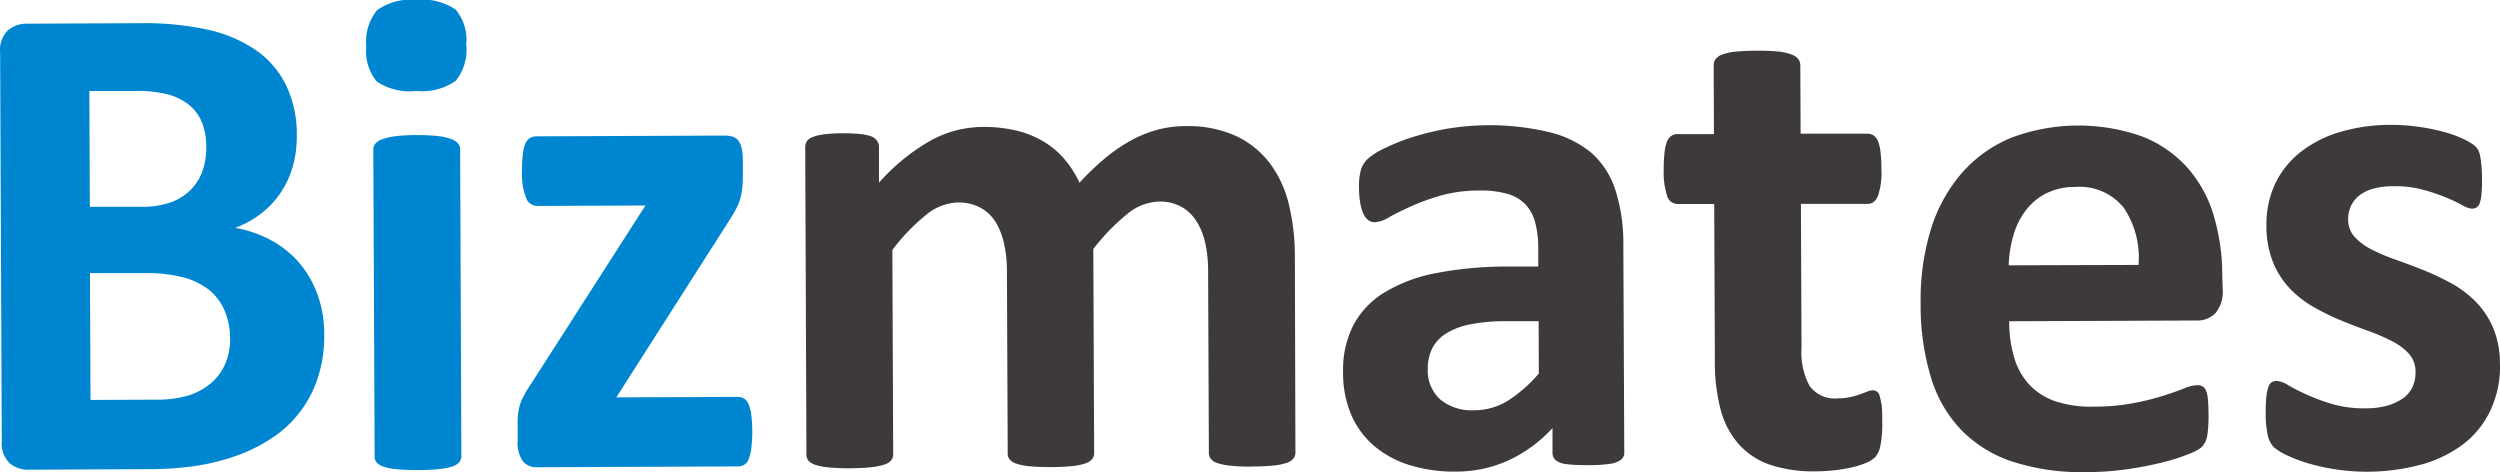 <svg xmlns="http://www.w3.org/2000/svg" width="124.159" height="23.45" viewBox="0 0 124.159 23.45"><path data-name="パス 4" d="M16.102 16.619a6.628 6.628 0 01-.317 2.14 5.641 5.641 0 01-2.26 2.983 8 8 0 01-1.749.879 10.821 10.821 0 01-2.042.515 16.377 16.377 0 01-2.409.164l-5.9.027a1.4 1.4 0 01-.952-.328 1.37 1.37 0 01-.385-1.089L.006 2.6a1.356 1.356 0 01.38-1.085 1.4 1.4 0 01.949-.339l5.562-.024a14.837 14.837 0 013.45.328 6.848 6.848 0 012.384 1.025 4.578 4.578 0 011.486 1.746 5.649 5.649 0 01.523 2.5 5.388 5.388 0 01-.2 1.516 4.543 4.543 0 01-.594 1.294 4.385 4.385 0 01-.963 1.031 4.9 4.9 0 01-1.3.724 5.882 5.882 0 011.738.594 4.928 4.928 0 011.391 1.085 5.134 5.134 0 01.938 1.581 5.782 5.782 0 01.353 2.045zm-5.858-9.3a3.309 3.309 0 00-.2-1.2 2.17 2.17 0 00-.619-.88A2.891 2.891 0 008.384 4.7a5.966 5.966 0 00-1.671-.179H4.438l.024 5.749h2.517a4.323 4.323 0 001.546-.236 2.712 2.712 0 00.973-.634 2.576 2.576 0 00.57-.944 3.458 3.458 0 00.176-1.134zm1.181 9.481a3.5 3.5 0 00-.271-1.375 2.639 2.639 0 00-.757-1.017 3.5 3.5 0 00-1.269-.626 7.42 7.42 0 00-2-.22h-2.66l.027 6.3 3.254-.014a5.465 5.465 0 001.581-.2 3.211 3.211 0 001.109-.586 2.609 2.609 0 00.732-.963 3.054 3.054 0 00.258-1.3zM23.156 2.216a2.45 2.45 0 01-.523 1.8 2.926 2.926 0 01-1.966.5 2.912 2.912 0 01-1.961-.472 2.358 2.358 0 01-.513-1.725 2.484 2.484 0 01.526-1.806A2.836 2.836 0 0120.68 0a2.889 2.889 0 011.955.48 2.355 2.355 0 01.521 1.736zm-.242 20.434a.466.466 0 01-.1.3.762.762 0 01-.35.217 3.127 3.127 0 01-.659.13 9.9 9.9 0 01-1.044.046 10.218 10.218 0 01-1.044-.038 3 3 0 01-.659-.125.784.784 0 01-.353-.212.477.477 0 01-.1-.3l-.065-15.23a.464.464 0 01.1-.3.789.789 0 01.35-.225 2.845 2.845 0 01.659-.149 8.38 8.38 0 011.041-.054 8.679 8.679 0 011.047.046 2.877 2.877 0 01.659.144.814.814 0 01.35.22.456.456 0 01.106.3zm14.447-1.242a5.9 5.9 0 01-.049.849 2.357 2.357 0 01-.133.556.542.542 0 01-.222.271.613.613 0 01-.306.079l-9.977.043a.865.865 0 01-.713-.306 1.627 1.627 0 01-.252-1.009V21.1a3.649 3.649 0 01.024-.542 2.188 2.188 0 01.1-.494 3.175 3.175 0 01.212-.461 5.183 5.183 0 01.331-.542l5.679-8.855-5.408.022a.6.6 0 01-.523-.407 3.254 3.254 0 01-.2-1.318 7.051 7.051 0 01.041-.83 1.994 1.994 0 01.125-.542.6.6 0 01.222-.271.618.618 0 01.325-.089l9.326-.038a1.5 1.5 0 01.41.049.6.6 0 01.285.187 1 1 0 01.171.377 2.462 2.462 0 01.062.6v.838a5.036 5.036 0 01-.033.607 3.526 3.526 0 01-.1.5 2.552 2.552 0 01-.2.48c-.084.16-.184.334-.3.515l-5.649 8.849 6.023-.024a.643.643 0 01.293.065.542.542 0 01.231.255 1.792 1.792 0 01.149.523 5.917 5.917 0 01.054.846z" fill="#0086d1"/><path data-name="パス 5" d="M64.335 22.476a.474.474 0 01-.1.3.757.757 0 01-.342.214 2.967 2.967 0 01-.651.13c-.271.03-.621.046-1.044.049a8.08 8.08 0 01-1.06-.038 2.983 2.983 0 01-.659-.127.662.662 0 01-.342-.212.51.51 0 01-.1-.3l-.038-9.052a6.237 6.237 0 00-.149-1.4 3.341 3.341 0 00-.45-1.085 2.088 2.088 0 00-.757-.7 2.208 2.208 0 00-1.085-.244 2.579 2.579 0 00-1.554.6 10.38 10.38 0 00-1.706 1.755l.041 10.137a.469.469 0 01-.1.3.776.776 0 01-.35.217 3.127 3.127 0 01-.659.13 9.712 9.712 0 01-1.028.046 10.252 10.252 0 01-1.044-.038 3 3 0 01-.659-.125.762.762 0 01-.353-.214.464.464 0 01-.1-.3l-.038-9.052a6.2 6.2 0 00-.152-1.4 3.368 3.368 0 00-.439-1.085 2.034 2.034 0 00-.757-.683 2.281 2.281 0 00-1.085-.244 2.6 2.6 0 00-1.57.607 9.84 9.84 0 00-1.687 1.752l.041 10.148a.474.474 0 01-.1.3.759.759 0 01-.35.214 3.127 3.127 0 01-.659.13c-.271.03-.621.046-1.044.049a10.11 10.11 0 01-1.044-.041 3 3 0 01-.659-.125.784.784 0 01-.353-.212.469.469 0 01-.1-.3l-.06-15.266a.559.559 0 01.084-.3.634.634 0 01.309-.214 2.359 2.359 0 01.572-.13 7.593 7.593 0 01.881-.049 8.3 8.3 0 01.906.041 2.153 2.153 0 01.559.125.624.624 0 01.266.226.521.521 0 01.087.3v1.763a10.072 10.072 0 012.514-2.064 5.424 5.424 0 012.652-.705 6.91 6.91 0 011.695.19 4.844 4.844 0 011.356.561 4.144 4.144 0 011.017.876 5.058 5.058 0 01.724 1.144 12.745 12.745 0 011.337-1.272 7.987 7.987 0 011.3-.871 5.966 5.966 0 011.28-.5 5.3 5.3 0 011.31-.168 5.771 5.771 0 012.568.5 4.51 4.51 0 011.692 1.389 5.573 5.573 0 01.924 2.057 10.907 10.907 0 01.285 2.5zm16.332-.016a.447.447 0 01-.168.377 1.2 1.2 0 01-.542.2 7.114 7.114 0 01-1.085.062 7.5 7.5 0 01-1.123-.054.968.968 0 01-.5-.2.486.486 0 01-.146-.374v-1.212a6.9 6.9 0 01-2.142 1.584 6.262 6.262 0 01-2.674.578 7.482 7.482 0 01-2.235-.309 4.993 4.993 0 01-1.768-.933 4.22 4.22 0 01-1.161-1.543 5.261 5.261 0 01-.42-2.17 4.846 4.846 0 01.513-2.321 4.225 4.225 0 011.551-1.627 7.746 7.746 0 012.566-.957 18.425 18.425 0 013.574-.323h1.489v-.928a4.9 4.9 0 00-.152-1.256 2.067 2.067 0 00-.483-.9 1.958 1.958 0 00-.9-.526 4.681 4.681 0 00-1.378-.165 7.051 7.051 0 00-1.925.247 11.243 11.243 0 00-1.494.542c-.431.2-.795.374-1.085.542a1.562 1.562 0 01-.708.244.521.521 0 01-.336-.119.846.846 0 01-.239-.342 2.28 2.28 0 01-.149-.542 4.51 4.51 0 01-.054-.719 3.171 3.171 0 01.084-.841 1.272 1.272 0 01.32-.556 3.224 3.224 0 01.838-.542 10 10 0 011.4-.561 13.052 13.052 0 011.752-.426 12.879 12.879 0 015.033.168 5.185 5.185 0 012.113 1.031 4.193 4.193 0 011.2 1.869 8.7 8.7 0 01.388 2.712zm-4.252-6.509h-1.648a8.9 8.9 0 00-1.776.163 3.468 3.468 0 00-1.2.466 1.9 1.9 0 00-.673.748 2.262 2.262 0 00-.209 1 1.925 1.925 0 00.613 1.505 2.441 2.441 0 001.69.542 3.157 3.157 0 001.665-.469 6.882 6.882 0 001.546-1.356zm17.064 5.014a5.283 5.283 0 01-.09 1.155 1.22 1.22 0 01-.244.567 1.391 1.391 0 01-.453.293 4.011 4.011 0 01-.7.225 7.051 7.051 0 01-.873.149 8.49 8.49 0 01-.949.054 6.78 6.78 0 01-2.227-.315 3.688 3.688 0 01-1.559-1 4.144 4.144 0 01-.917-1.7 9.107 9.107 0 01-.3-2.441l-.033-7.821h-1.831a.542.542 0 01-.5-.377 3.8 3.8 0 01-.176-1.356 7.254 7.254 0 01.041-.838 2.01 2.01 0 01.125-.542.624.624 0 01.214-.271.521.521 0 01.3-.087h1.814l-.014-3.414a.518.518 0 01.092-.309.71.71 0 01.342-.231 2.65 2.65 0 01.664-.141c.271-.03.626-.043 1.036-.046a10.457 10.457 0 011.052.038 2.546 2.546 0 01.67.146.746.746 0 01.342.228.513.513 0 01.106.309l.014 3.4h3.319a.542.542 0 01.3.084.626.626 0 01.217.271 2.066 2.066 0 01.13.542 6.581 6.581 0 01.046.838 3.707 3.707 0 01-.165 1.342c-.114.271-.271.4-.494.407H89.44l.03 7.17a3.5 3.5 0 00.4 1.871 1.536 1.536 0 001.407.618 2.847 2.847 0 00.616-.062 3.929 3.929 0 00.485-.138c.144-.052.271-.1.361-.138a.751.751 0 01.271-.062.374.374 0 01.2.06.412.412 0 01.146.239 4.132 4.132 0 01.1.488 6.163 6.163 0 01.019.796zm16.909-6.593a1.654 1.654 0 01-.347 1.163 1.253 1.253 0 01-.963.382l-9.294.038a6.311 6.311 0 00.239 1.771 3.379 3.379 0 00.74 1.356 3.2 3.2 0 001.3.841 5.563 5.563 0 001.9.271 10.658 10.658 0 001.985-.171 13.216 13.216 0 001.478-.366c.418-.133.762-.255 1.033-.363a1.874 1.874 0 01.667-.165.526.526 0 01.258.057.475.475 0 01.174.214 1.464 1.464 0 01.095.437c.019.187.027.426.03.711a6.19 6.19 0 01-.016.64 4.21 4.21 0 01-.049.456 1.15 1.15 0 01-.1.317 1.235 1.235 0 01-.179.247 2.085 2.085 0 01-.607.328 9.954 9.954 0 01-1.264.41 17 17 0 01-1.76.347 14.525 14.525 0 01-2.123.155 11.2 11.2 0 01-3.569-.5 6.314 6.314 0 01-2.566-1.546 6.452 6.452 0 01-1.543-2.628 12.338 12.338 0 01-.521-3.729 11.858 11.858 0 01.515-3.675 7.713 7.713 0 011.53-2.777 6.59 6.59 0 012.441-1.746 9.47 9.47 0 016.536-.062 5.9 5.9 0 012.24 1.557 6.286 6.286 0 011.294 2.365 10.386 10.386 0 01.423 2.983zm-4.182-1.215a4.419 4.419 0 00-.739-2.847 2.81 2.81 0 00-2.408-1.025 3.146 3.146 0 00-1.429.315 2.9 2.9 0 00-1.006.827 3.781 3.781 0 00-.624 1.234 6.049 6.049 0 00-.241 1.516zm17.952 4.953a5.1 5.1 0 01-.485 2.294 4.569 4.569 0 01-1.356 1.668 6.189 6.189 0 01-2.1 1.009 10.417 10.417 0 01-5.665-.095 7.323 7.323 0 01-1.028-.4 2.579 2.579 0 01-.6-.382 1.209 1.209 0 01-.293-.564 4.834 4.834 0 01-.108-1.136 7.761 7.761 0 01.033-.8 1.987 1.987 0 01.1-.48.42.42 0 01.171-.244.493.493 0 01.255-.062 1.3 1.3 0 01.559.212 10.032 10.032 0 00.917.466 9.586 9.586 0 001.269.469 5.633 5.633 0 001.652.214 4.008 4.008 0 001.036-.122 2.592 2.592 0 00.784-.347 1.446 1.446 0 00.5-.559 1.738 1.738 0 00.165-.786 1.3 1.3 0 00-.317-.881 2.85 2.85 0 00-.843-.637 9.787 9.787 0 00-1.182-.51q-.659-.236-1.356-.523a12.272 12.272 0 01-1.356-.662 5.2 5.2 0 01-1.185-.919 4.214 4.214 0 01-.841-1.318 4.827 4.827 0 01-.325-1.847 4.711 4.711 0 01.42-2.012 4.361 4.361 0 011.226-1.565 5.836 5.836 0 011.955-1.02 8.814 8.814 0 012.593-.369 9.022 9.022 0 011.394.1 10.152 10.152 0 011.226.249 5.965 5.965 0 01.925.331 3.026 3.026 0 01.542.306.865.865 0 01.233.255 1.229 1.229 0 01.1.306c.024.122.043.271.062.447s.027.4.03.656a6.656 6.656 0 01-.024.754 1.9 1.9 0 01-.084.464.4.4 0 01-.16.231.5.5 0 01-.241.062 1.164 1.164 0 01-.477-.179 8.925 8.925 0 00-.814-.382 9.811 9.811 0 00-1.131-.38 5.478 5.478 0 00-1.464-.174 3.8 3.8 0 00-1.009.125 1.92 1.92 0 00-.7.344 1.459 1.459 0 00-.41.523 1.56 1.56 0 00-.133.643 1.261 1.261 0 00.328.89 2.983 2.983 0 00.86.629 9.46 9.46 0 001.207.507c.453.16.909.331 1.372.518a12.852 12.852 0 011.372.651 5.223 5.223 0 011.21.919 4.228 4.228 0 01.86 1.307 4.553 4.553 0 01.328 1.8z" fill="#3e3a39"/></svg>